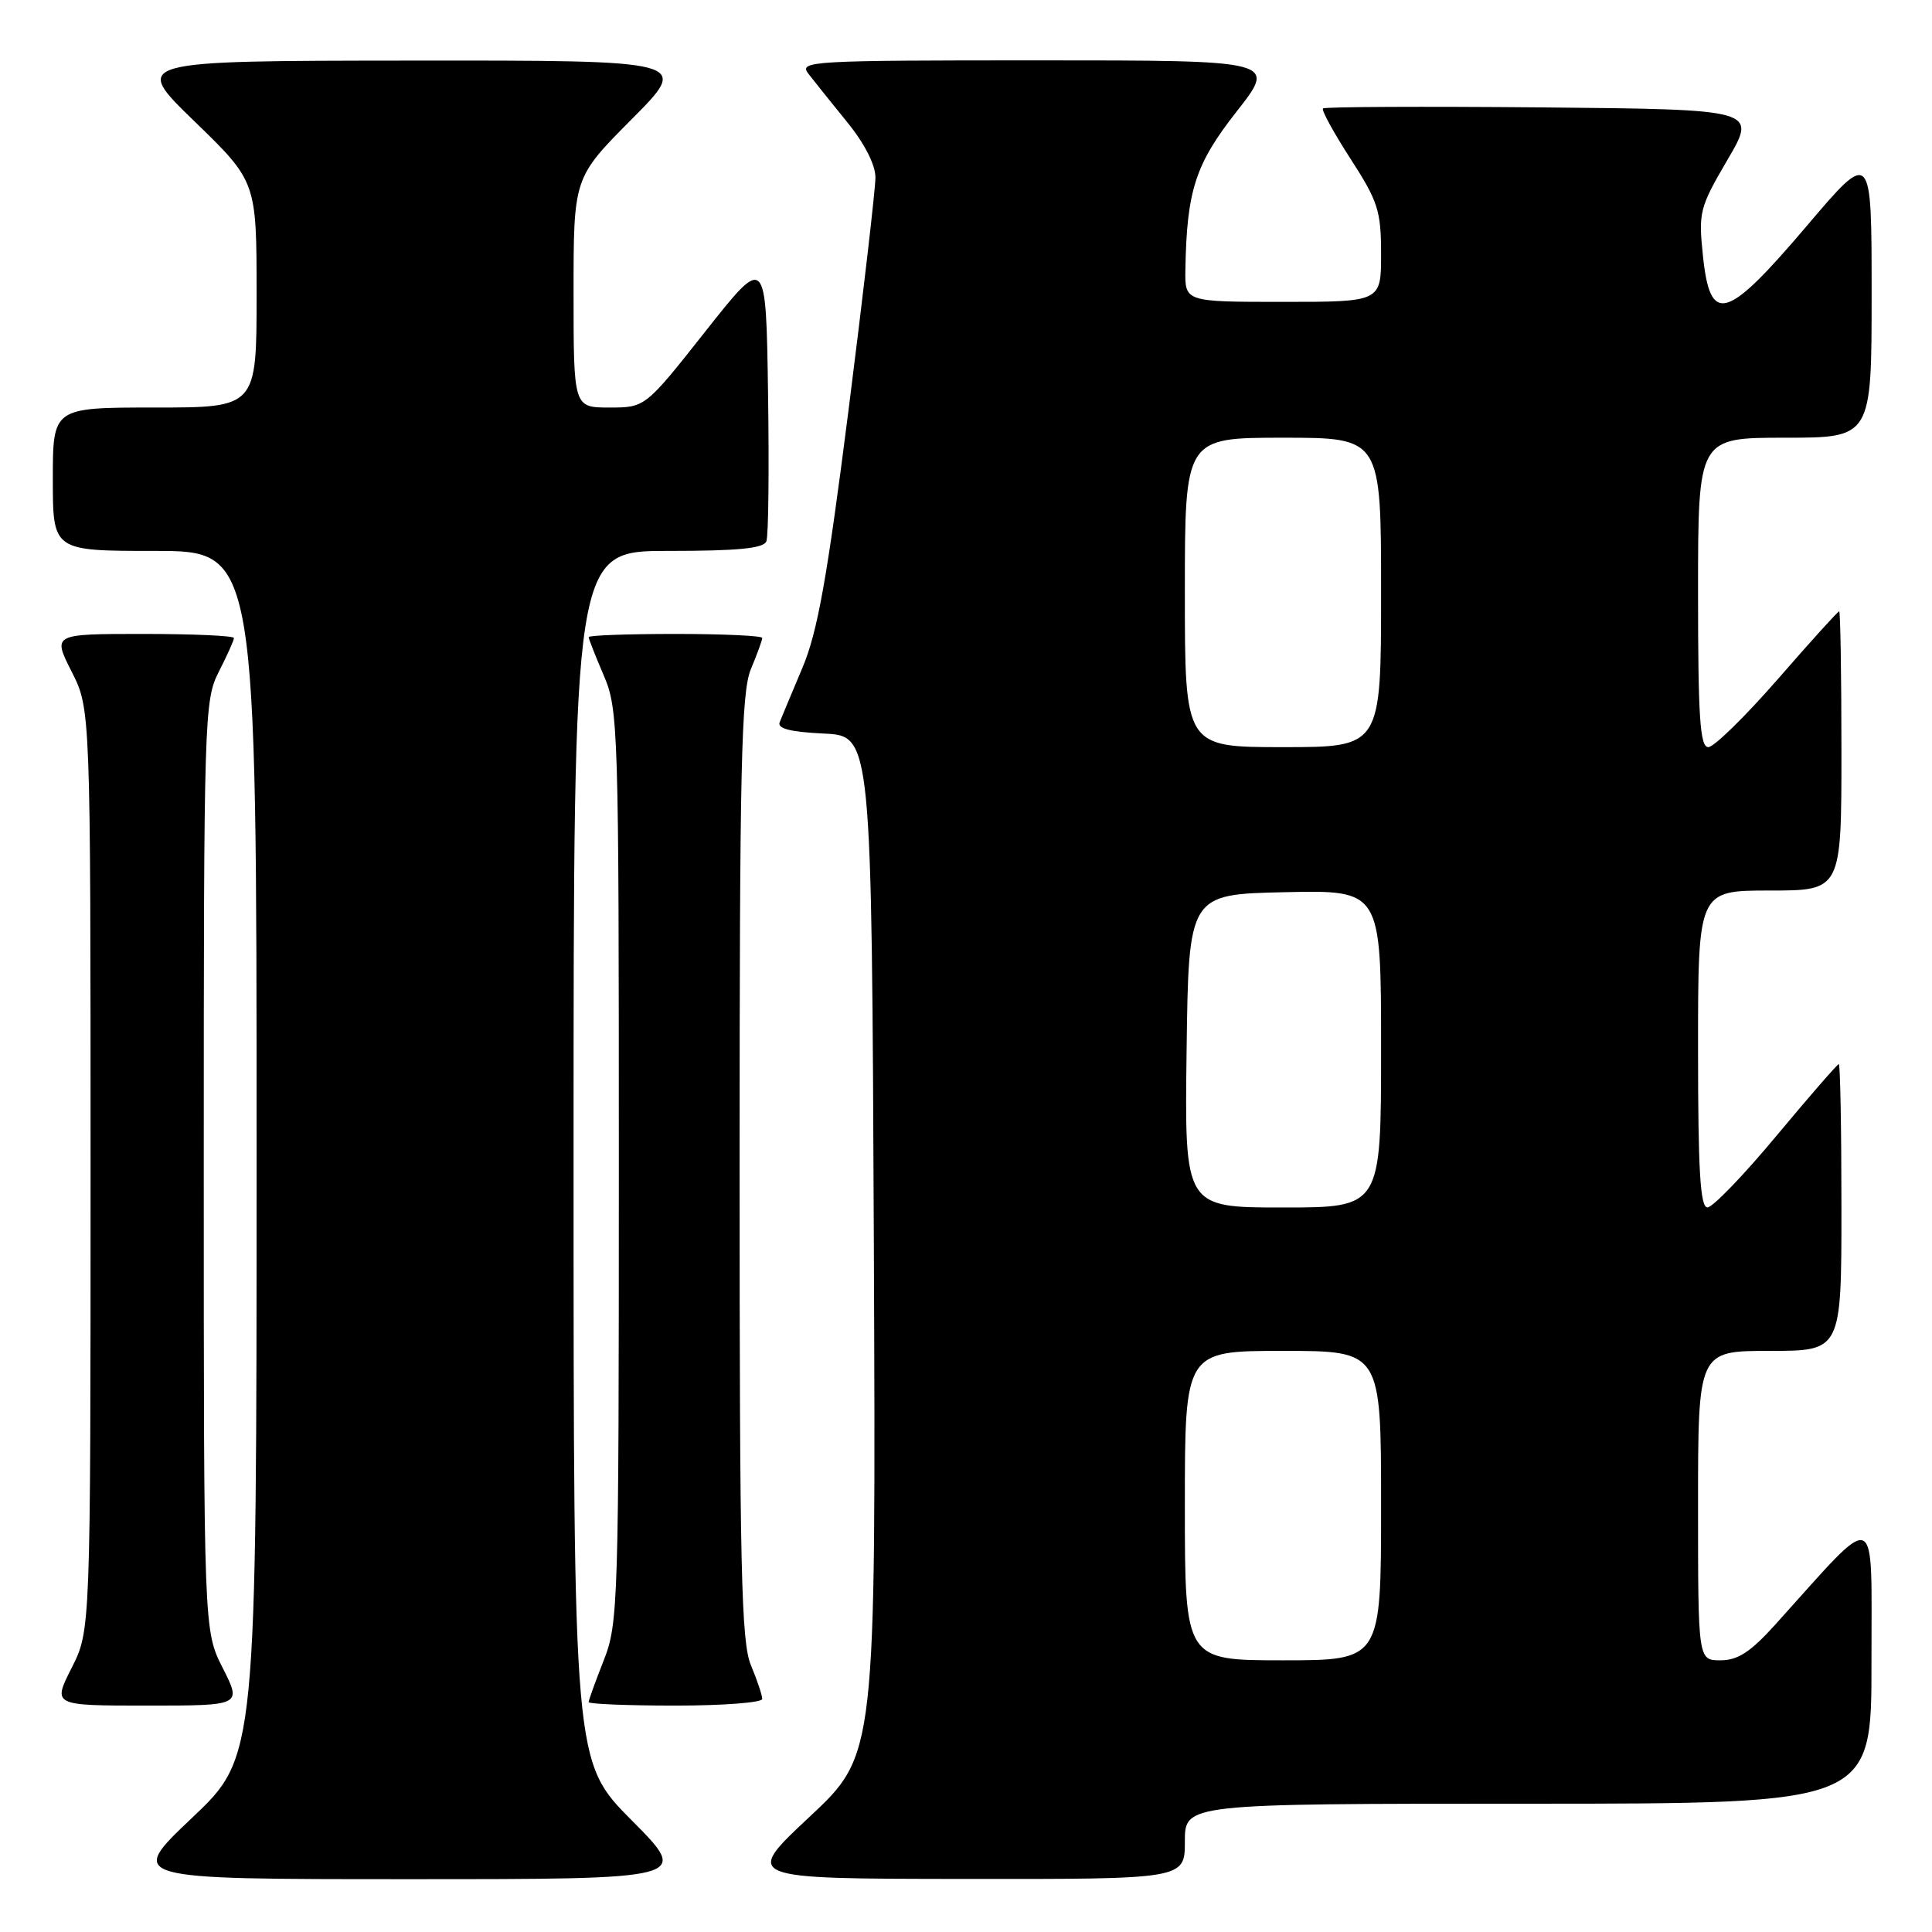 <?xml version="1.0" encoding="UTF-8" standalone="no"?>
<!DOCTYPE svg PUBLIC "-//W3C//DTD SVG 1.1//EN" "http://www.w3.org/Graphics/SVG/1.1/DTD/svg11.dtd" >
<svg xmlns="http://www.w3.org/2000/svg" xmlns:xlink="http://www.w3.org/1999/xlink" version="1.1" viewBox="0 0 256 256">
 <g >
 <path fill="currentColor"
d=" M 83.73 241.23 C 76.00 233.46 76.00 233.46 76.00 153.23 C 76.00 73.00 76.00 73.00 88.53 73.00 C 97.80 73.00 101.19 72.67 101.55 71.72 C 101.83 71.01 101.92 62.18 101.77 52.09 C 101.50 33.75 101.50 33.75 93.50 43.87 C 85.50 54.00 85.50 54.00 80.75 54.00 C 76.00 54.00 76.00 54.00 76.00 38.77 C 76.00 23.54 76.00 23.54 83.73 15.77 C 91.45 8.00 91.45 8.00 54.48 8.03 C 17.50 8.06 17.50 8.06 25.75 16.06 C 34.00 24.06 34.00 24.06 34.00 39.03 C 34.00 54.00 34.00 54.00 20.50 54.00 C 7.00 54.00 7.00 54.00 7.00 63.50 C 7.00 73.00 7.00 73.00 20.50 73.00 C 34.00 73.00 34.00 73.00 34.00 152.89 C 34.00 232.78 34.00 232.78 25.43 240.89 C 16.87 249.00 16.87 249.00 54.16 249.00 C 91.45 249.00 91.45 249.00 83.73 241.23 Z  M 157.00 244.00 C 157.00 239.00 157.00 239.00 202.50 239.00 C 248.00 239.00 248.00 239.00 247.98 220.25 C 247.95 199.34 249.18 199.82 235.23 215.27 C 231.96 218.90 230.26 220.00 227.98 220.00 C 225.00 220.00 225.00 220.00 225.00 199.50 C 225.00 179.00 225.00 179.00 234.50 179.00 C 244.00 179.00 244.00 179.00 244.00 160.00 C 244.00 149.55 243.84 141.00 243.65 141.00 C 243.46 141.00 239.75 145.27 235.40 150.49 C 231.06 155.71 226.94 159.98 226.25 159.99 C 225.29 160.00 225.00 155.14 225.00 139.00 C 225.00 118.00 225.00 118.00 234.50 118.00 C 244.00 118.00 244.00 118.00 244.00 99.50 C 244.00 89.33 243.86 81.00 243.70 81.00 C 243.53 81.00 239.87 85.05 235.56 90.00 C 231.24 94.95 227.10 99.00 226.36 99.00 C 225.26 99.00 225.00 95.10 225.00 78.50 C 225.00 58.00 225.00 58.00 236.50 58.00 C 248.00 58.00 248.00 58.00 248.00 38.91 C 248.00 19.82 248.00 19.82 239.43 29.91 C 228.73 42.51 226.61 43.13 225.65 33.91 C 225.04 28.11 225.20 27.50 228.91 21.16 C 232.81 14.50 232.81 14.50 204.26 14.23 C 188.55 14.09 175.52 14.15 175.30 14.37 C 175.08 14.59 176.72 17.59 178.95 21.04 C 182.60 26.69 183.00 27.94 183.00 33.66 C 183.00 40.00 183.00 40.00 170.00 40.00 C 157.00 40.00 157.00 40.00 157.07 35.75 C 157.25 25.23 158.39 21.74 163.88 14.75 C 169.18 8.00 169.18 8.00 137.47 8.00 C 107.42 8.00 105.83 8.09 107.10 9.75 C 107.84 10.71 110.15 13.59 112.22 16.14 C 114.55 18.99 116.00 21.83 116.00 23.52 C 116.00 25.03 114.39 38.92 112.43 54.38 C 109.59 76.70 108.33 83.74 106.32 88.50 C 104.93 91.80 103.57 95.04 103.31 95.70 C 102.97 96.54 104.72 96.99 109.16 97.20 C 115.50 97.50 115.50 97.50 115.79 165.00 C 116.07 232.50 116.07 232.50 107.29 240.72 C 98.50 248.94 98.50 248.94 127.75 248.97 C 157.00 249.00 157.00 249.00 157.00 244.00 Z  M 29.52 221.03 C 27.00 216.07 27.00 216.07 27.00 154.49 C 27.00 94.89 27.06 92.79 29.00 89.00 C 30.10 86.84 31.00 84.84 31.00 84.54 C 31.00 84.24 25.59 84.00 18.98 84.00 C 6.97 84.00 6.97 84.00 9.48 88.97 C 12.00 93.93 12.00 93.93 12.00 155.00 C 12.00 216.07 12.00 216.07 9.48 221.03 C 6.97 226.00 6.97 226.00 19.50 226.00 C 32.03 226.00 32.03 226.00 29.52 221.03 Z  M 101.00 225.12 C 101.00 224.64 100.33 222.63 99.50 220.65 C 98.22 217.59 98.00 207.87 98.00 154.65 C 98.00 101.44 98.22 91.72 99.50 88.65 C 100.33 86.68 101.00 84.82 101.00 84.53 C 101.00 84.24 95.83 84.00 89.50 84.00 C 83.17 84.00 78.00 84.19 78.00 84.42 C 78.00 84.65 78.90 86.93 80.00 89.50 C 81.93 93.99 82.00 96.39 82.00 154.55 C 82.00 212.57 81.92 215.12 80.00 220.00 C 78.90 222.79 78.00 225.28 78.00 225.54 C 78.00 225.79 83.17 226.00 89.50 226.00 C 95.83 226.00 101.00 225.60 101.00 225.12 Z  M 157.00 199.50 C 157.00 179.00 157.00 179.00 170.00 179.00 C 183.00 179.00 183.00 179.00 183.00 199.50 C 183.00 220.00 183.00 220.00 170.00 220.00 C 157.00 220.00 157.00 220.00 157.00 199.50 Z  M 157.23 139.25 C 157.50 118.50 157.50 118.50 170.25 118.22 C 183.00 117.94 183.00 117.94 183.00 138.97 C 183.00 160.00 183.00 160.00 169.98 160.00 C 156.96 160.00 156.96 160.00 157.23 139.25 Z  M 157.00 78.50 C 157.00 58.00 157.00 58.00 170.00 58.00 C 183.00 58.00 183.00 58.00 183.00 78.50 C 183.00 99.00 183.00 99.00 170.00 99.00 C 157.00 99.00 157.00 99.00 157.00 78.50 Z "/>
</g>
</svg>